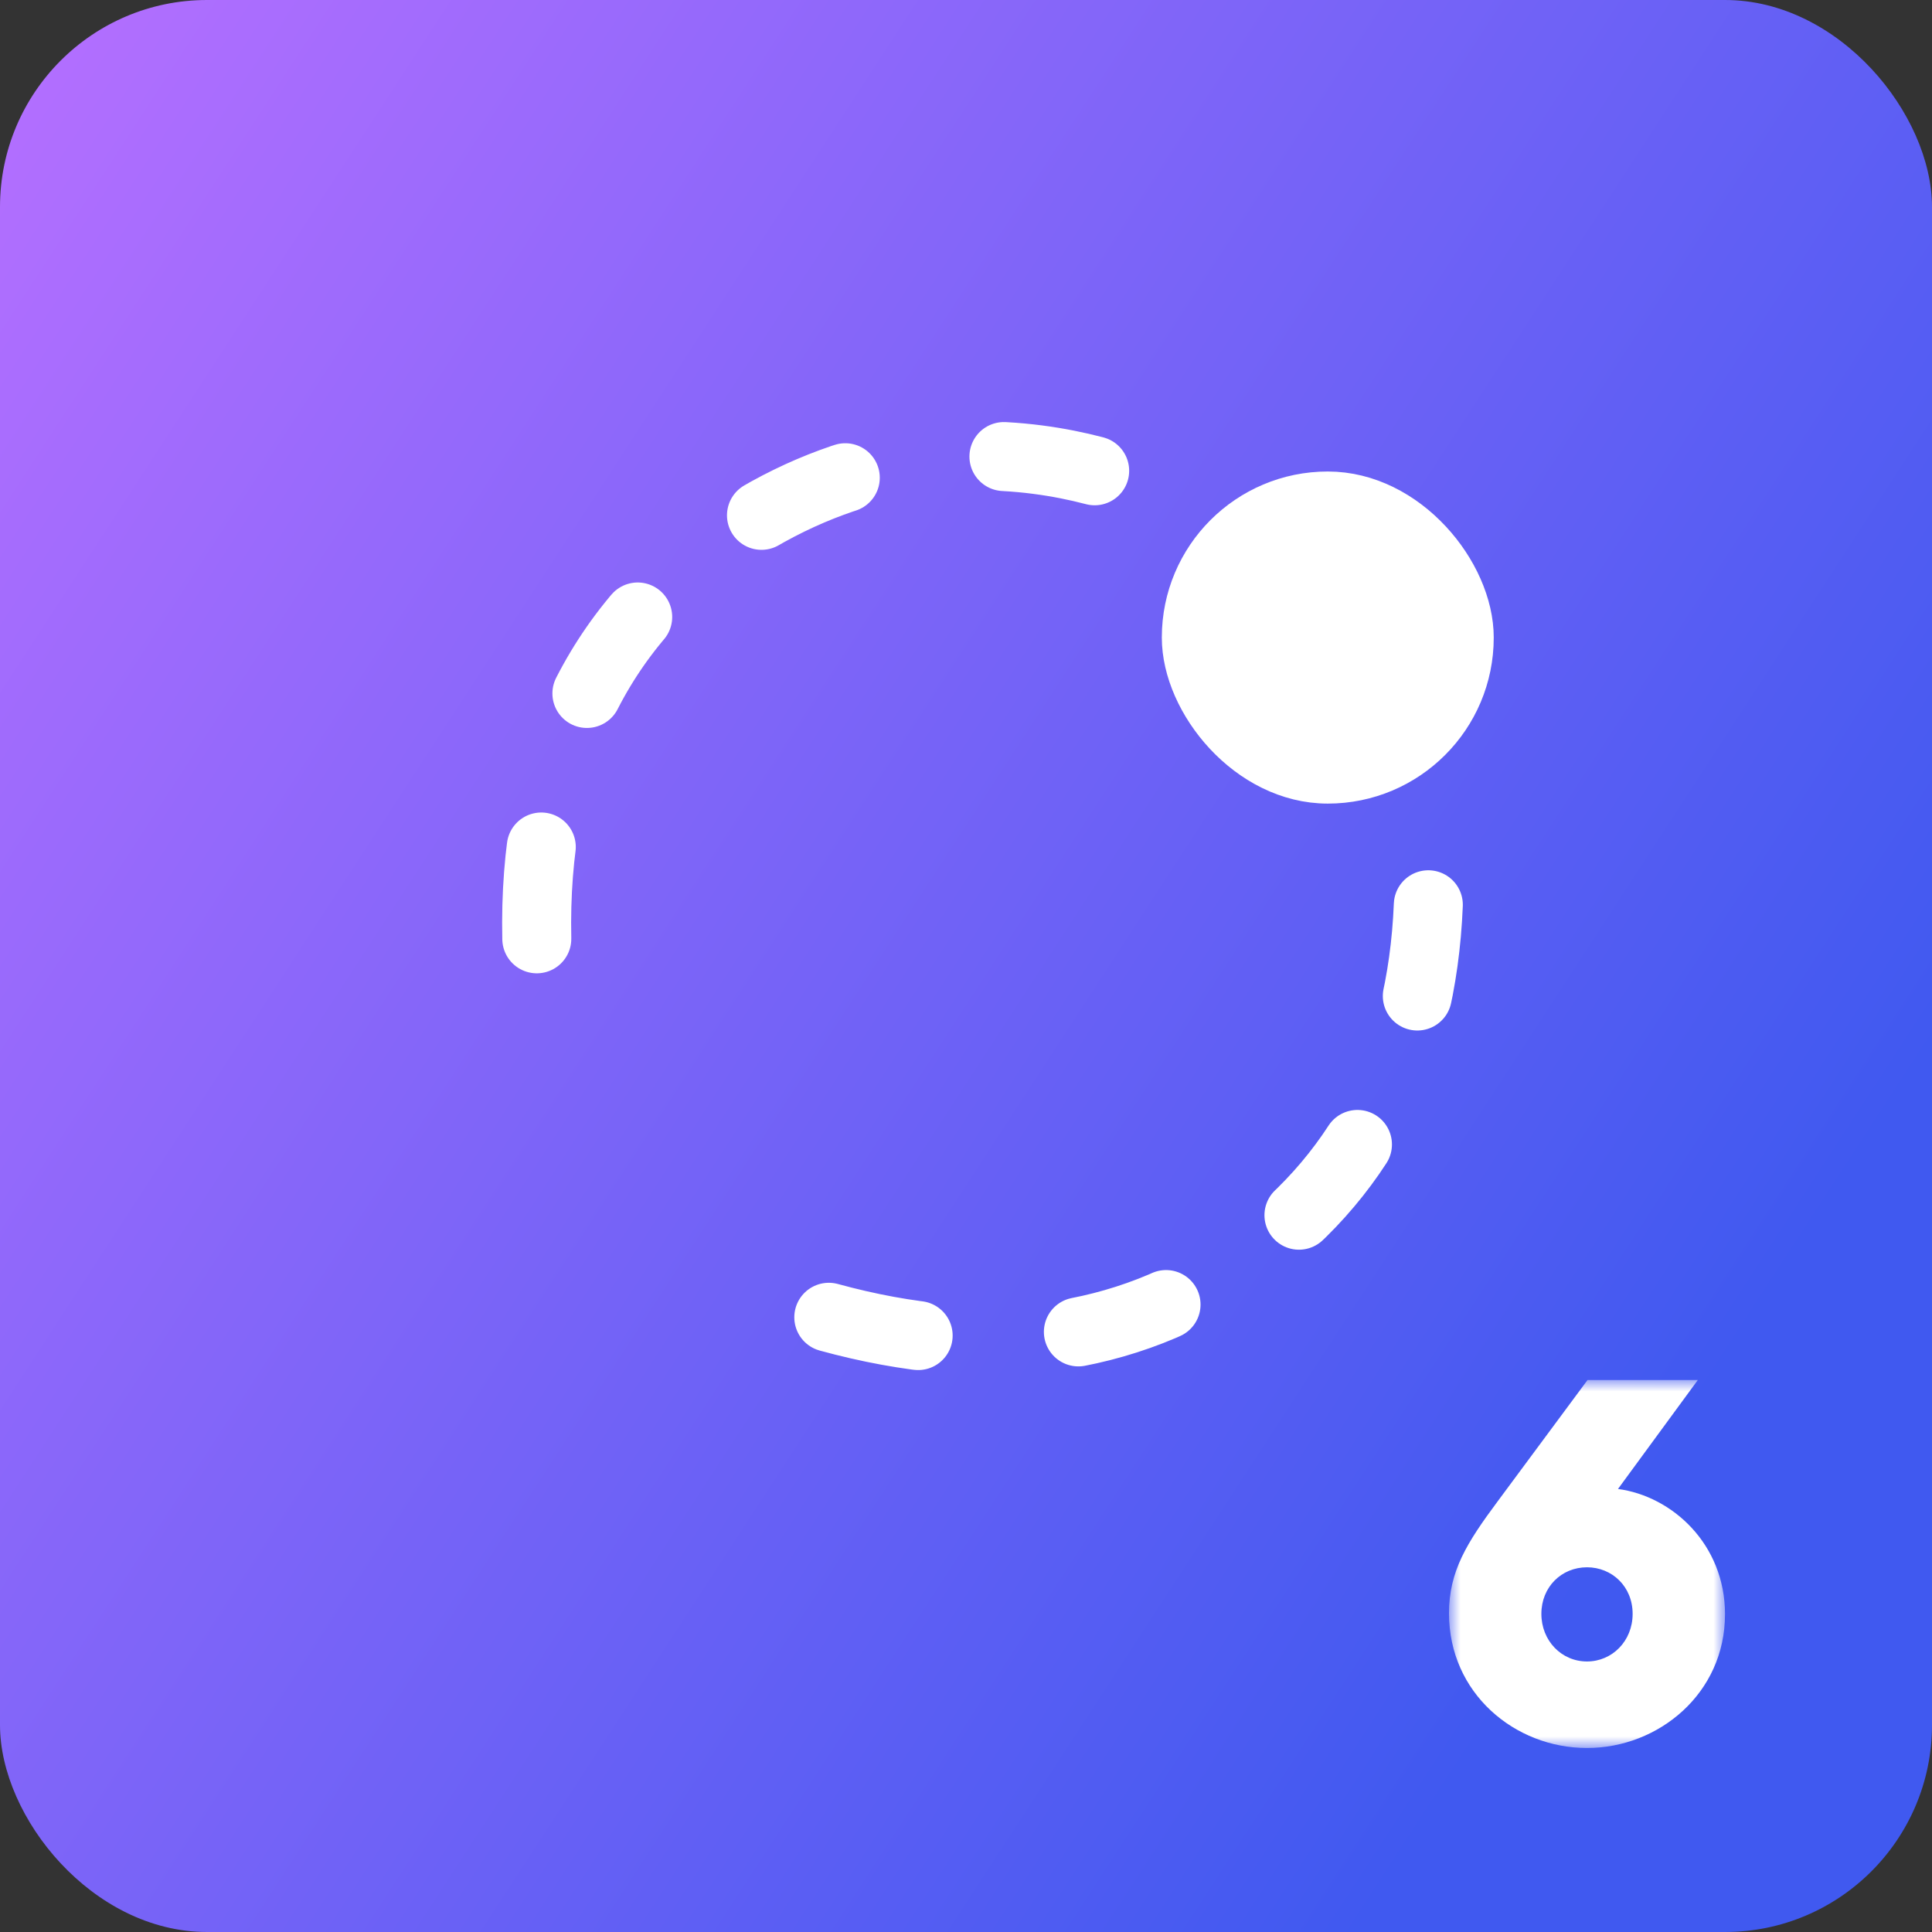 <?xml version="1.0" encoding="UTF-8"?>
<svg viewBox="0 0 84 84" xmlns="http://www.w3.org/2000/svg" xmlns:xlink="http://www.w3.org/1999/xlink">
<rect x="0" y="0" width="84" height="84" fill="#333333" stroke="none"/>
<defs>
<linearGradient id="e" x1="-10.607%" x2="82.189%" y1="20.578%" y2="80.98%">
<stop stop-color="#B46FFF" offset="0"/>
<stop stop-color="#4059F0" offset="1"/>
</linearGradient>
<polygon id="d" points="0 0 12 0 12 16 0 16"/>
<rect id="a" y="23.4" width="14.431" height="14.439" rx="7.216"/>
<mask id="b" x="0" y="0" width="14.431" height="14.439" fill="#fff">
<use xlink:href="#a"/>
</mask>
</defs>
<g fill="none" fill-rule="evenodd">
<rect width="84" height="84" rx="9" fill="url(#e)" fill-rule="nonzero"/>
<g transform="translate(63 60)">
<mask id="c" fill="#fff">
<use xlink:href="#d"/>
</mask>
<path d="m7.984 10.167c0-1.19-0.898-2.024-1.984-2.024-1.11 0-1.984 0.857-1.984 2.024 0 1.167 0.874 2.071 1.984 2.071 1.087 0 1.984-0.881 1.984-2.071m4.016 0.024c0 3.429-2.882 5.809-6 5.809-3.142 0-6-2.381-6-5.857 0-1.833 0.78-3.071 2.126-4.881l3.898-5.262h4.795l-3.472 4.738c2.338 0.309 4.654 2.381 4.654 5.452" fill="#FFF" mask="url(#c)"/>
</g>
<g transform="translate(20 19)" fill-rule="nonzero" stroke="#FFF">
<g transform="translate(.5 1)">
<rect x="31.014" y="1.5" width="12.431" height="12.439" rx="6.216" fill="#FFF" stroke-width="2"/>
<use mask="url(#b)" stroke-dasharray="2 1" stroke-width="4" xlink:href="#a"/>
</g>
<g transform="translate(2.5)" stroke-dasharray="4 7" stroke-linecap="round" stroke-width="3">
<path d="m0.839 21.818c-0.163-7.711 2.555-13.508 8.155-17.393 10.106-7.01 19.627-1.628 19.627-1.628"/>
<path transform="rotate(180 26.568 29.808)" d="m13.535 39.278c0.279-6.801 2.992-11.987 8.138-15.556 5.025-3.485 11.001-4.278 17.928-2.379"/>
</g>
</g>
</g>
</svg>
